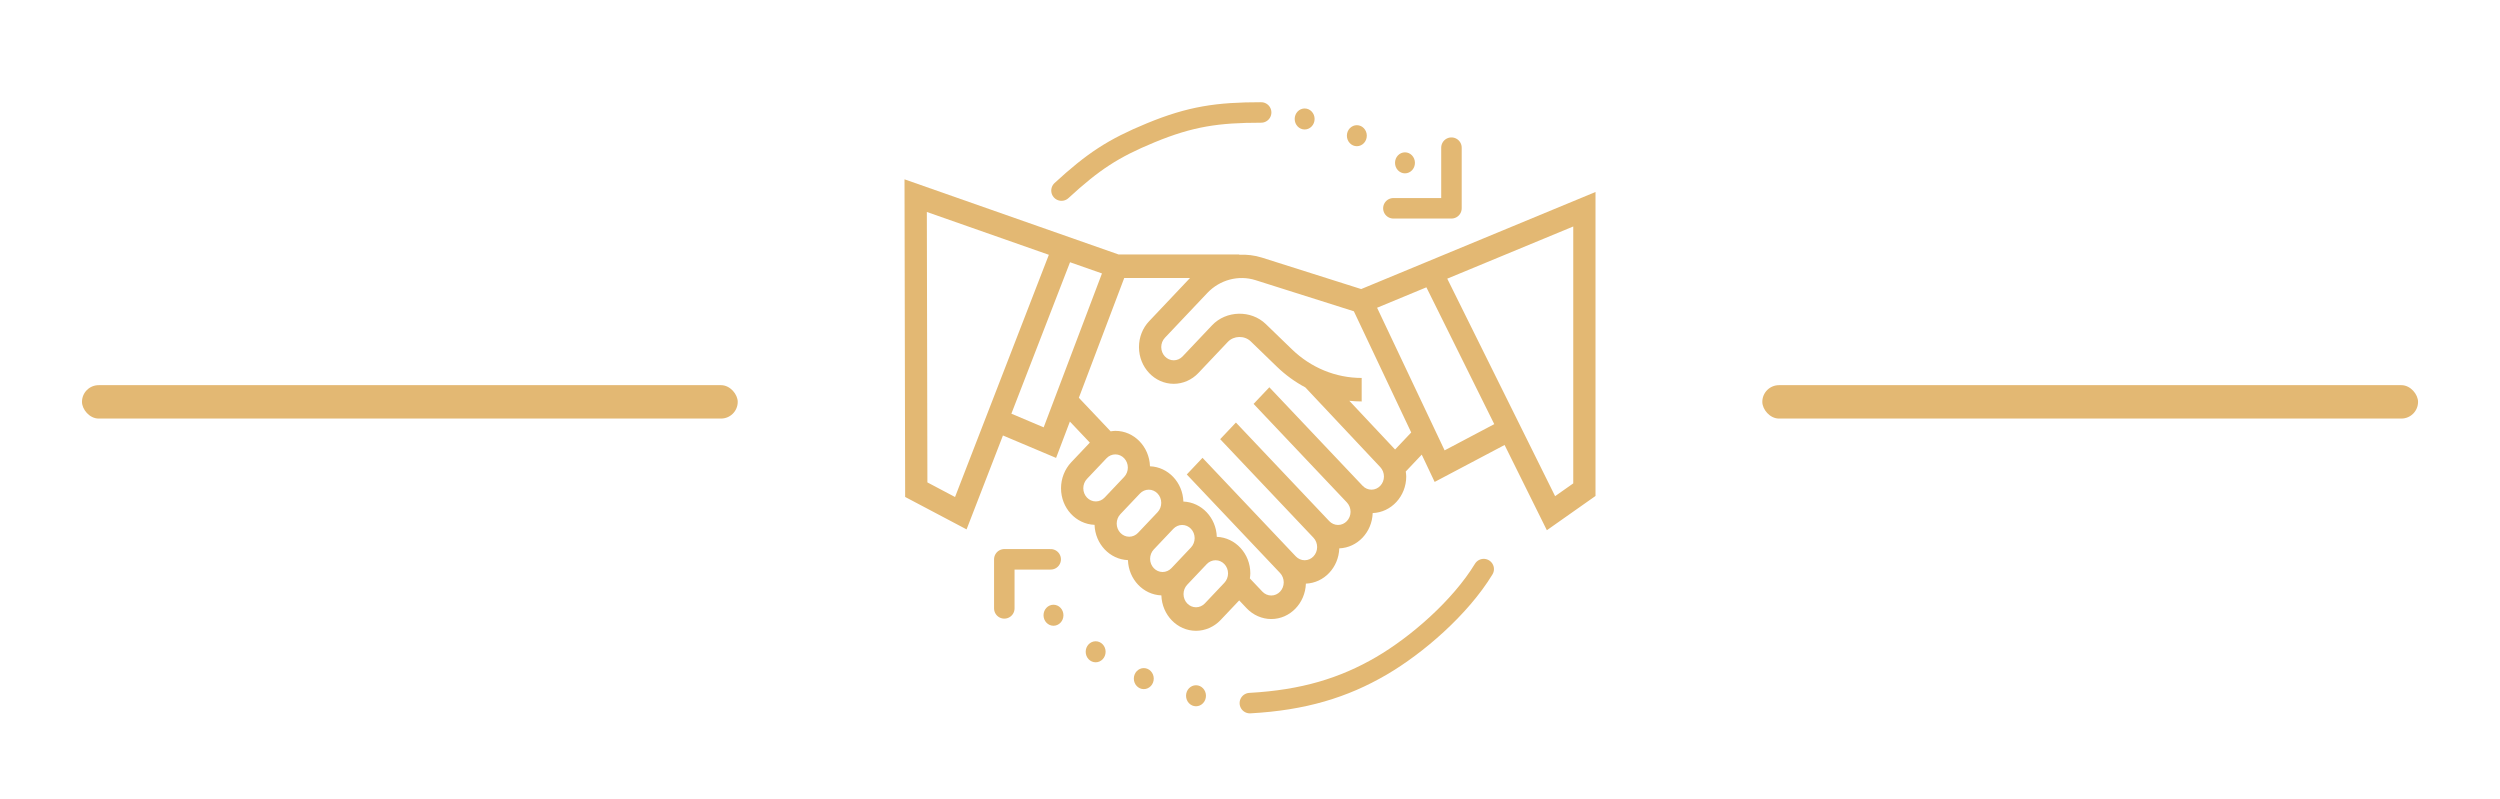 <svg width="122" height="39" viewBox="0 0 122 39" fill="none" xmlns="http://www.w3.org/2000/svg">
<g filter="url(#filter0_d)">
<rect x="4.001" y="14.796" width="32" height="1.63" rx="0.815" fill="#E3B873"/>
<rect x="86.001" y="14.796" width="32" height="1.63" rx="0.815" fill="#E3B873"/>
<path d="M66.426 10.106L61.581 8.571C61.217 8.456 60.843 8.416 60.473 8.43V8.417H54.583L44.14 4.751L44.171 20.251L47.169 21.834L48.944 17.251L51.537 18.346L52.21 16.572L53.184 17.6L52.275 18.56C51.959 18.894 51.778 19.355 51.778 19.827C51.778 20.793 52.507 21.578 53.414 21.612C53.446 22.548 54.158 23.3 55.044 23.334C55.076 24.27 55.788 25.022 56.675 25.055C56.707 26.013 57.45 26.783 58.365 26.783C58.811 26.783 59.248 26.592 59.564 26.259L60.473 25.299L60.838 25.685C61.154 26.018 61.59 26.209 62.037 26.209C62.952 26.209 63.695 25.439 63.727 24.481C64.613 24.448 65.326 23.696 65.357 22.76C66.243 22.726 66.956 21.974 66.987 21.038C67.894 21.003 68.624 20.219 68.624 19.253C68.624 19.171 68.611 19.091 68.601 19.01L69.381 18.186L70.011 19.518L73.424 17.715L75.487 21.875L77.861 20.203V5.369L66.426 10.106ZM46.606 20.254L45.257 19.541L45.23 6.344L51.184 8.434L46.606 20.254ZM50.932 16.854L49.355 16.188L52.218 8.797L53.776 9.344L50.932 16.854ZM52.865 19.827C52.865 19.657 52.929 19.492 53.043 19.371L53.998 18.363C54.112 18.242 54.269 18.174 54.429 18.174C54.765 18.174 55.039 18.463 55.039 18.818C55.039 18.987 54.974 19.153 54.86 19.273L53.905 20.282C53.792 20.402 53.635 20.47 53.474 20.47C53.138 20.47 52.865 20.181 52.865 19.827ZM54.495 21.549C54.495 21.379 54.56 21.213 54.673 21.093L55.629 20.084C55.742 19.964 55.899 19.896 56.06 19.896C56.395 19.896 56.669 20.185 56.669 20.539C56.669 20.709 56.604 20.875 56.49 20.995L55.535 22.004C55.422 22.124 55.265 22.192 55.104 22.192C54.769 22.192 54.495 21.903 54.495 21.549ZM56.125 23.27C56.125 23.101 56.19 22.935 56.303 22.815L57.259 21.806C57.373 21.686 57.53 21.618 57.69 21.618C58.026 21.618 58.299 21.907 58.299 22.261C58.299 22.43 58.234 22.596 58.121 22.716L57.166 23.726C57.052 23.846 56.895 23.914 56.735 23.914C56.399 23.914 56.125 23.625 56.125 23.27ZM59.751 24.438L58.796 25.447C58.682 25.567 58.525 25.635 58.365 25.635C58.029 25.635 57.756 25.347 57.756 24.992C57.756 24.823 57.82 24.657 57.934 24.537L58.889 23.528C59.003 23.408 59.16 23.34 59.32 23.34C59.656 23.34 59.929 23.629 59.929 23.983C59.929 24.152 59.864 24.318 59.751 24.438ZM66.928 19.896C66.767 19.896 66.61 19.828 66.497 19.708L61.944 14.899L61.175 15.71L65.728 20.519C65.842 20.64 65.907 20.805 65.907 20.975C65.907 21.329 65.633 21.618 65.297 21.618C65.137 21.618 64.98 21.55 64.867 21.43L60.313 16.62L59.545 17.432L64.098 22.241C64.212 22.361 64.276 22.527 64.276 22.697C64.276 23.051 64.003 23.34 63.667 23.34C63.507 23.34 63.35 23.272 63.236 23.152L58.683 18.342L57.915 19.154L62.468 23.963C62.581 24.083 62.646 24.249 62.646 24.418C62.646 24.773 62.373 25.061 62.037 25.061C61.877 25.061 61.72 24.993 61.606 24.873L60.993 24.226C61.004 24.146 61.016 24.065 61.016 23.983C61.016 23.017 60.287 22.232 59.38 22.198C59.348 21.262 58.636 20.51 57.749 20.476C57.718 19.54 57.005 18.788 56.119 18.755C56.087 17.797 55.344 17.026 54.429 17.026C54.352 17.026 54.276 17.039 54.2 17.05L52.648 15.412L54.863 9.565H58.074L56.079 11.673C55.758 12.011 55.582 12.461 55.582 12.939C55.582 13.927 56.343 14.73 57.278 14.73C57.725 14.73 58.162 14.539 58.477 14.206L59.917 12.685C60.211 12.375 60.73 12.363 61.037 12.66L62.307 13.89C62.729 14.298 63.198 14.638 63.7 14.905L67.359 18.797C67.472 18.918 67.537 19.083 67.537 19.253C67.537 19.607 67.263 19.896 66.928 19.896ZM68.08 17.936L65.847 15.559C66.046 15.579 66.247 15.591 66.45 15.591V14.444C65.185 14.444 63.974 13.946 63.042 13.043L61.771 11.814C61.054 11.118 59.837 11.146 59.149 11.874L57.709 13.395C57.595 13.514 57.438 13.583 57.278 13.583C56.942 13.583 56.669 13.294 56.669 12.939C56.669 12.767 56.732 12.606 56.847 12.484L58.918 10.296C59.527 9.654 60.441 9.409 61.268 9.671L66.069 11.191L68.867 17.105L68.08 17.936ZM70.497 17.978L67.202 11.018L69.608 10.021L72.92 16.698L70.497 17.978ZM76.775 19.589L75.889 20.213L70.626 9.599L76.775 7.052V19.589Z" fill="#E3B873"/>
<ellipse cx="63.667" cy="1.806" rx="0.486" ry="0.513" fill="#E3B873"/>
<ellipse cx="51.41" cy="26.024" rx="0.486" ry="0.513" fill="#E3B873"/>
<ellipse cx="53.468" cy="27.807" rx="0.486" ry="0.513" fill="#E3B873"/>
<ellipse cx="55.817" cy="29.116" rx="0.486" ry="0.513" fill="#E3B873"/>
<ellipse cx="58.365" cy="29.953" rx="0.486" ry="0.513" fill="#E3B873"/>
<ellipse cx="66.214" cy="2.622" rx="0.486" ry="0.513" fill="#E3B873"/>
<ellipse cx="68.563" cy="3.947" rx="0.486" ry="0.513" fill="#E3B873"/>
<path d="M70.831 3.206V6.165H67.997" stroke="#E3B873" stroke-linecap="round" stroke-linejoin="round"/>
<path d="M49.01 25.689L49.01 23.295L51.274 23.295" stroke="#E3B873" stroke-linecap="round" stroke-linejoin="round"/>
<path d="M51.801 5.3C53.336 3.889 54.312 3.24 56.152 2.482C58.103 1.677 59.424 1.488 61.544 1.488" stroke="#E3B873" stroke-linecap="round"/>
<path d="M72.405 23.772C71.263 25.652 69.138 27.488 67.409 28.496C65.575 29.566 63.61 30.168 60.993 30.312" stroke="#E3B873" stroke-linecap="round"/>
</g>
<defs>
<filter id="filter0_d" x="0.001" y="0.988" width="122" height="37.825" filterUnits="userSpaceOnUse" color-interpolation-filters="sRGB">
<feFlood flood-opacity="0" result="BackgroundImageFix"/>
<feColorMatrix in="SourceAlpha" type="matrix" values="0 0 0 0 0 0 0 0 0 0 0 0 0 0 0 0 0 0 127 0"/>
<feOffset dy="4"/>
<feGaussianBlur stdDeviation="2"/>
<feColorMatrix type="matrix" values="0 0 0 0 0 0 0 0 0 0 0 0 0 0 0 0 0 0 0.25 0"/>
<feBlend mode="normal" in2="BackgroundImageFix" result="effect1_dropShadow"/>
<feBlend mode="normal" in="SourceGraphic" in2="effect1_dropShadow" result="shape"/>
</filter>
</defs>
</svg>
